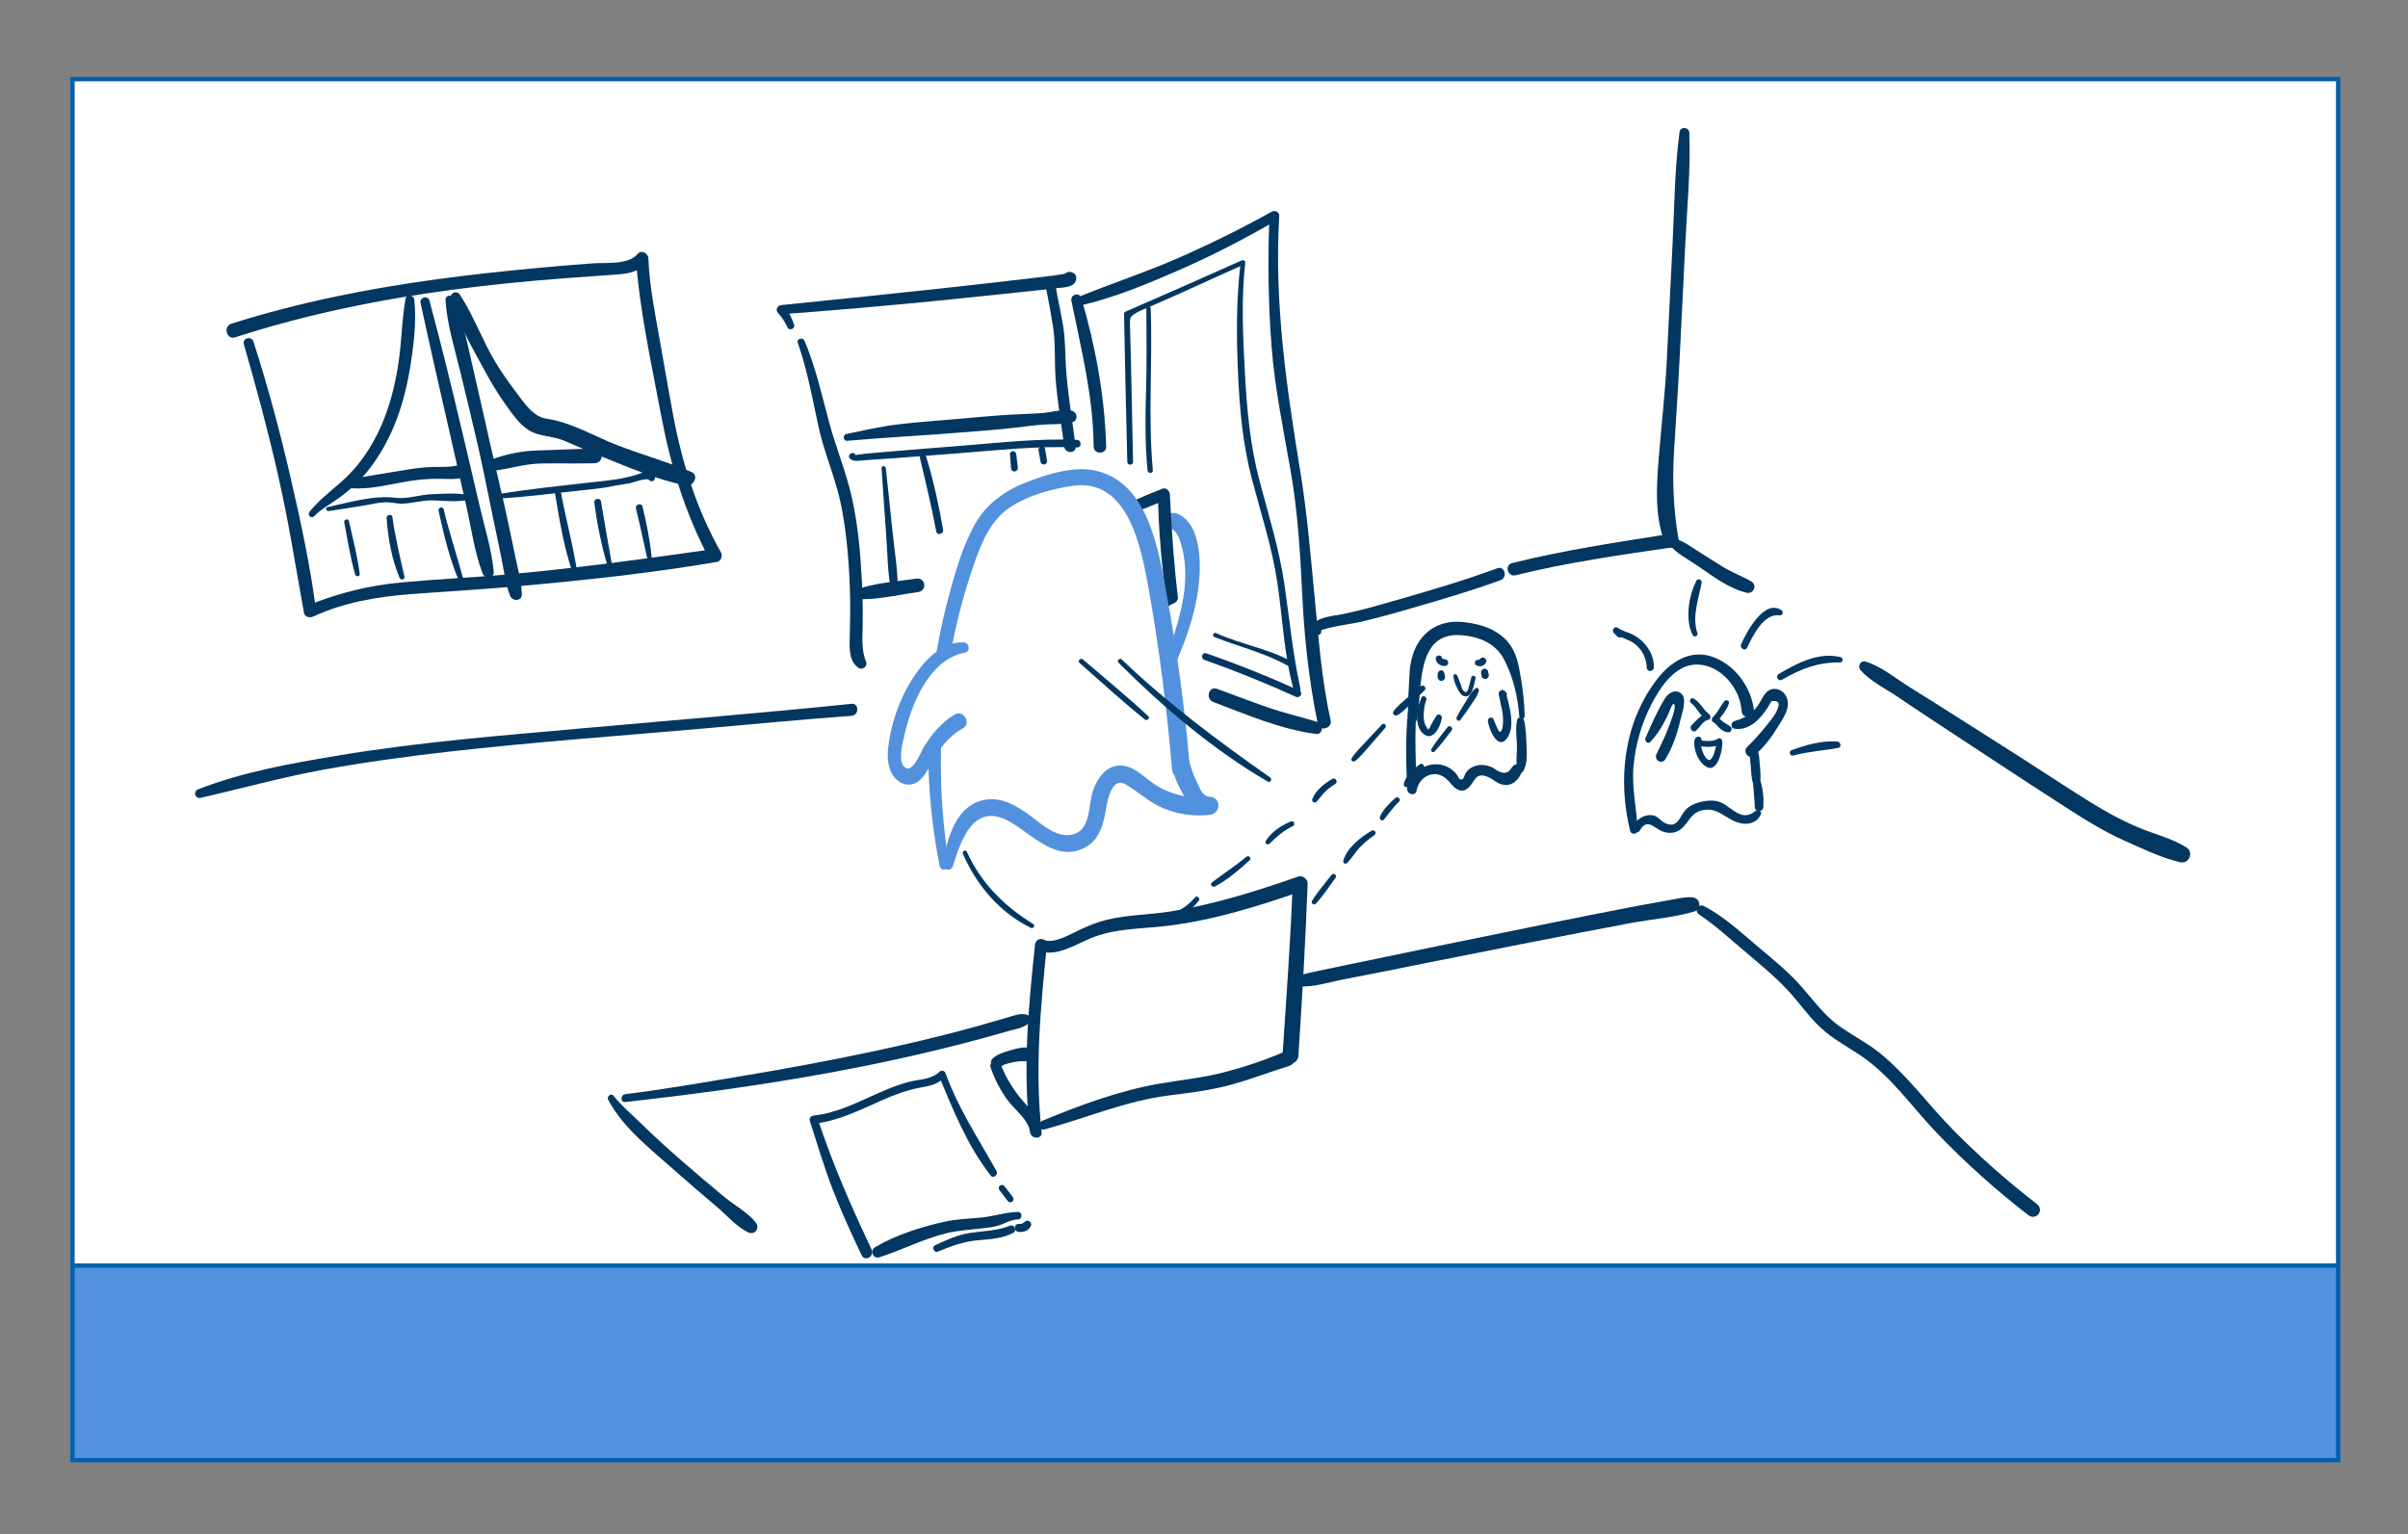<?xml version="1.0" encoding="utf-8"?>
<!-- Generator: Adobe Illustrator 25.2.3, SVG Export Plug-In . SVG Version: 6.00 Build 0)  -->
<svg version="1.1" id="Layer_1" xmlns="http://www.w3.org/2000/svg" xmlns:xlink="http://www.w3.org/1999/xlink" x="0px" y="0px"
	 viewBox="0 0 1115.9 711.11" style="enable-background:new 0 0 1115.9 711.11;" xml:space="preserve">
<rect x="0" y="0" width="1115.9" height="711.11" fill="#808080" stroke="none"/>
<style type="text/css">
	.st0{fill:#FFFFFF;}
	.st1{fill:#5291DD;}
	.st2{fill:#023761;}
	.st3{fill:none;stroke:#0060AD;stroke-width:2;stroke-miterlimit:10;}
</style>
<rect x="33.6" y="36.69" class="st0" width="1049.93" height="640.13"/>
<rect x="33.6" y="585.93" class="st1" width="1049.48" height="90.89"/>
<g>
	<g>
		<path class="st2" d="M162.96,226.31c8.91,0.66,17.81-1.89,26.54-3.29c4.78-0.76,9.5-1.15,14.33-1.07
			c4.05,0.06,8.31,0.43,12.18-0.97c3.72-1.35,2.09-7.35-1.64-5.97c-4.76,1.76-9.02,1.33-13.99,1.46c-3.83,0.1-7.65,0.58-11.43,1.17
			c-8.88,1.39-17.68,3.05-26.58,4.29C159.74,222.3,160.62,226.13,162.96,226.31L162.96,226.31z"/>
	</g>
</g>
<g>
	<g>
		<path class="st2" d="M228.34,218.24c7.58-0.81,14.61-3.26,22.32-3.4c8.3-0.15,16.61,0.09,24.9-0.11c4.36-0.11,4.39-6.85,0-6.8
			c-8.62,0.11-17.27,0.64-25.89,0.85c-7.44,0.18-15.07,1.6-22.02,4.3C225.14,214.06,225.15,218.58,228.34,218.24L228.34,218.24z"/>
	</g>
</g>
<g>
	<g>
		<path class="st2" d="M392.56,204.33c17.21-1.56,34.59-2.36,51.84-3.79c8.62-0.71,17.26-1.28,25.85-2.28
			c4.61-0.54,9.29-1.19,13.92-1.49c4.25-0.27,8.53,0.09,12.68-1.02c3.23-0.86,2.28-5.24-0.75-5.52c-4.68-0.44-9.27,0.97-13.92,1.3
			c-4.62,0.33-9.29,0.41-13.92,0.68c-8.63,0.5-17.24,1.38-25.85,2.1c-8.61,0.72-17.24,1.37-25.83,2.35
			c-8.33,0.95-16.28,2.86-24.45,4.53C390.4,201.56,390.75,204.49,392.56,204.33L392.56,204.33z"/>
	</g>
</g>
<g>
	<g>
		<path class="st2" d="M152.32,236.89c5.59-0.82,11.15-1.69,16.72-2.63c3.21-0.54,6.6-1.41,9.84-1.46c2.38-0.04,4.68,0.65,7.04,0.66
			c4.76,0.02,9.41-1.59,14.26-1.53c5.02,0.06,10.19,0.8,15.16,0.05c1.38-0.21,1.37-2.56,0-2.78c-4.93-0.8-10.18-0.26-15.16-0.12
			c-5.54,0.16-11.41,2.34-16.8,1.66c-10.23-1.29-21.6,2.16-31.57,4.31C150.59,235.32,151.14,237.06,152.32,236.89L152.32,236.89z"/>
	</g>
</g>
<g>
	<g>
		<path class="st2" d="M231.92,231.06c12.09-0.78,24.12-2.26,36.16-3.62c5.14-0.58,10.39-0.95,15.44-2.03
			c2.69-0.58,5.44-0.86,8.16-1.36c1.69-0.31,8.04-2.9,9.25-1.47c1.21,1.44,3.27-0.39,2.48-1.92c-1.83-3.57-6.11-1.31-8.98-0.44
			c-7.06,2.12-14.17,2.64-21.46,3.46c-13.8,1.57-27.63,2.99-41.34,5.24C230.42,229.12,230.69,231.14,231.92,231.06L231.92,231.06z"
			/>
	</g>
</g>
<g>
	<g>
		<path class="st2" d="M396.53,211.11c-0.04-0.1-0.08-0.2-0.13-0.3c-0.27-0.64-0.74-0.91-1.43-0.81c-0.77,0.11-1.06,0.34-1.4,1.02
			c-0.23,0.48-0.23,1.11,0.19,1.49c1.94,1.78,4.85,0.94,7.29,0.78c4.92-0.33,9.84-0.62,14.75-1c9.18-0.7,18.35-1.41,27.53-2.12
			c18.52-1.42,37.16-3.55,55.75-2.76c2.26,0.1,2.26-3.42,0-3.52c-17.29-0.74-34.6,1.21-51.82,2.59c-8.52,0.68-17.04,1.36-25.57,2.04
			c-4.59,0.37-9.18,0.73-13.77,1.16c-1.97,0.18-3.93,0.36-5.9,0.54c-0.48,0.04-8.24,0.7-7.59,1.76
			C395.09,213.03,397.04,212.34,396.53,211.11L396.53,211.11z"/>
	</g>
</g>
<g>
	<g>
		<path class="st2" d="M159.52,242.15c1.56,8.03,2.8,16.33,5.1,24.19c0.32,1.1,2.25,0.95,2.09-0.28c-1.04-8.22-3.21-16.42-5-24.51
			C161.39,240.11,159.24,240.72,159.52,242.15L159.52,242.15z"/>
	</g>
</g>
<g>
	<g>
		<path class="st2" d="M179.16,240.01c0.62,9.4,2.33,19.09,6,27.8c0.57,1.35,2.61,0.89,2.26-0.62c-2.1-9.2-4.28-18.17-5.57-27.54
			C181.64,238.12,179.06,238.48,179.16,240.01L179.16,240.01z"/>
	</g>
</g>
<g>
	<g>
		<path class="st2" d="M203.25,236.73c2.38,11.04,5.07,22.25,9.47,32.67c0.49,1.17,2.33,0.32,2.01-0.85
			c-2.93-10.87-6.51-21.51-9.13-32.47C205.23,234.55,202.92,235.2,203.25,236.73L203.25,236.73z"/>
	</g>
</g>
<g>
	<g>
		<path class="st2" d="M257.04,227.78c2.23,12.93,4.23,26.55,8.78,38.9c0.42,1.15,1.98,0.68,1.81-0.5
			c-1.9-13.13-5.59-26.06-7.9-39.15C259.41,225.27,256.73,226.02,257.04,227.78L257.04,227.78z"/>
	</g>
</g>
<g>
	<g>
		<path class="st2" d="M275.41,232.79c1.26,9.98,3.26,19.87,6.11,29.52c0.4,1.35,2.32,0.78,2.08-0.57
			c-1.76-9.78-3.48-19.56-5.09-29.36C278.23,230.63,275.19,231.02,275.41,232.79L275.41,232.79z"/>
	</g>
</g>
<g>
	<g>
		<path class="st2" d="M294.72,235.72c1.87,7.5,3.41,15.09,5.11,22.63c0.26,1.18,2.27,0.95,2.14-0.29
			c-0.79-7.85-2.35-15.52-4.2-23.19C297.29,232.91,294.23,233.74,294.72,235.72L294.72,235.72z"/>
	</g>
</g>
<g>
	<g>
		<path class="st2" d="M408.52,217.02c0.72,9.96,1.29,19.93,2.08,29.89c0.73,9.26,0.58,19.26,2.67,28.32
			c0.35,1.54,2.57,1.11,2.65-0.36c0.49-9.44-1.46-19.51-2.36-28.93c-0.93-9.65-2.07-19.28-3.07-28.93
			C410.36,215.78,408.43,215.74,408.52,217.02L408.52,217.02z"/>
	</g>
</g>
<g>
	<g>
		<path class="st2" d="M426.33,212.42c2.73,11.28,5.38,22.55,7.54,33.95c0.39,2.08,3.52,1.19,3.16-0.87
			c-1.97-11.43-4.45-22.77-7.83-33.87C428.65,209.8,425.88,210.56,426.33,212.42L426.33,212.42z"/>
	</g>
</g>
<g>
	<g>
		<path class="st2" d="M468.04,210.54c0.13,2.16,0.31,4.32,0.49,6.47c0.18,2.28,3.45,1.89,3.13-0.42c-0.28-2.01-0.5-4.03-0.71-6.05
			C470.76,208.72,467.93,208.65,468.04,210.54L468.04,210.54z"/>
	</g>
</g>
<g>
	<g>
		<path class="st2" d="M481.28,208.73c0.34,1.82,0.65,3.64,0.95,5.46c0.13,0.82,1.15,1.27,1.89,1.07c0.87-0.23,1.2-1.07,1.07-1.89
			c-0.3-1.82-0.61-3.64-0.95-5.46C483.88,205.97,480.92,206.79,481.28,208.73L481.28,208.73z"/>
	</g>
</g>
<g>
	<g>
		<path class="st2" d="M397.08,277.62c9.08,0.66,19.2-1.99,28.21-3.14c4.55-0.59,3.76-6.99-0.85-6.26
			c-8.96,1.42-19.47,1.88-27.92,5.26C394.34,274.35,394.61,277.44,397.08,277.62L397.08,277.62z"/>
	</g>
</g>
<g>
	<g>
		<path class="st2" d="M451.58,270.54c3.33,4.79,6.93,9.86,11.25,13.8c0.99,0.91,2.84-0.31,1.97-1.52
			c-3.44-4.79-7.58-9.18-11.3-13.76C452.63,268,450.79,269.4,451.58,270.54L451.58,270.54z"/>
	</g>
</g>
<g>
	<g>
		<path class="st2" d="M475.48,278.88c3.59,4.15,7.02,8.44,10.16,12.93c2.58,3.7,4.72,7.74,7.54,11.26
			c0.66,0.82,2.15-0.07,1.78-1.04c-3.52-9.24-11-17.8-17.61-25.03C476.19,275.74,474.37,277.61,475.48,278.88L475.48,278.88z"/>
	</g>
</g>
<g>
	<g>
		<path class="st2" d="M92.91,369.82c18.82-4.24,37.33-9.46,56.33-12.93c19.39-3.54,38.95-6.21,58.53-8.45
			c39.22-4.48,78.67-7.28,117.99-10.73c22.94-2.01,45.88-4.22,68.85-5.91c3.59-0.26,3.54-5.95,0-5.58
			c-40.59,4.24-81.31,7.46-121.96,11.13c-38.86,3.5-77.91,6.47-116.42,12.94c-21.57,3.62-43.98,7.56-64.41,15.6
			C89.43,366.83,90.3,370.41,92.91,369.82L92.91,369.82z"/>
	</g>
</g>
<g>
	<g>
		<path class="st2" d="M702.31,266.65c24.12-5.96,48.64-9.44,73.19-13.01c4.02-0.58,2.34-6.79-1.69-6.15
			c-24.47,3.88-48.99,7.5-73.06,13.51C697.1,261.91,698.65,267.56,702.31,266.65L702.31,266.65z"/>
	</g>
</g>
<g>
	<g>
		<path class="st2" d="M612.29,292.37c-0.18-1.1,16.2-3.63,17.69-3.98c8.16-1.9,16.25-4.16,24.3-6.5c13.77-4,27.63-8.04,41.1-12.97
			c3.43-1.26,1.94-6.79-1.52-5.51c-15.47,5.73-31.44,10.38-47.28,14.93c-8.11,2.33-16.25,4.71-24.54,6.35
			c-3.99,0.79-17.73,1.86-12.67,8.9C610.45,295.09,612.59,294.18,612.29,292.37L612.29,292.37z"/>
	</g>
</g>
<g>
	<g>
		<path class="st2" d="M781.82,66.11c0.32-1.31,0.64-2.62,0.96-3.93c-1.47-0.41-2.95-0.81-4.42-1.22
			c-2.33,17.06-2.39,34.73-3.27,51.92c-0.93,18.09-1.73,36.18-2.68,54.27c-0.78,14.86-2.44,29.58-3.66,44.4
			c-1.07,12.99-2.23,28.41,3.11,40.66c1.58,3.62,6.53,0.84,5.95-2.51c-2.35-13.7-2.87-26.7-2.04-40.6
			c0.88-14.65,1.92-29.26,2.64-43.92c0.83-17.1,1.7-34.21,2.53-51.31c0.84-17.28,2.58-35.01,1.92-52.3c-0.11-2.95-4.49-2.96-4.59,0
			c-0.05,1.35-0.09,2.69-0.13,4.04C778.06,67.71,781.31,68.17,781.82,66.11L781.82,66.11z"/>
	</g>
</g>
<g>
	<g>
		<path class="st2" d="M862.19,310.62c4.45,5.13,11.44,8.49,17.05,12.28c4.44,3,8.87,6,13.34,8.94c5.5,3.62,11,7.24,16.5,10.86
			c16.84,11.09,33.69,22.18,50.66,33.08c7.95,5.11,16.05,10,24.69,13.86c8.2,3.65,17.09,7.97,25.82,10.02
			c4.16,0.98,6.58-4.59,2.91-6.9c-6.64-4.16-14.84-6.12-22.06-9.14c-7.84-3.27-15.25-7.37-22.46-11.84
			c-11.88-7.35-23.48-15.14-35.27-22.63c-11.58-7.36-23.16-14.71-34.74-22.07c-4.53-2.88-9.07-5.73-13.63-8.55
			c-6.48-4.01-13.21-9.68-20.51-11.88C862.1,305.95,860.72,308.93,862.19,310.62L862.19,310.62z"/>
	</g>
</g>
<g>
	<g>
		<path class="st2" d="M773.41,252.27c3.3,4.16,8.93,7.01,13.33,10.02c7.04,4.81,14.32,10.47,22.75,12.47c3.08,0.73,5-3.5,2.18-5.17
			c-4.46-2.64-9.33-4.32-13.76-7.15c-2.84-1.82-5.69-3.62-8.57-5.38c-4.46-2.73-9.15-6.49-14.21-7.76
			C773.29,248.84,772.35,250.94,773.41,252.27L773.41,252.27z"/>
	</g>
</g>
<g>
	<g>
		<path class="st2" d="M401.41,306.99c-2.28-5.78-1.74-10.93-1.64-17.07c0.11-6.91-0.01-13.83-0.37-20.73
			c-0.66-12.82-1.8-25.9-4.6-38.45c-2.66-11.93-7.47-23.4-10.63-35.23c-3.4-12.68-6.19-25.29-11.29-37.44
			c-0.79-1.89-3.88-1.17-3.16,0.87c4.4,12.58,6.77,25.86,9.59,38.86c2.74,12.59,8.16,24.39,10.61,37.02
			c2.69,13.86,3.71,28.17,4.04,42.27c0.17,7.08-0.17,14.12-0.23,21.19c-0.04,4.26,0.44,8.86,4.24,11.37
			C399.57,310.7,402.16,308.91,401.41,306.99L401.41,306.99z"/>
	</g>
</g>
<g>
	<g>
		<path class="st2" d="M368.02,150.54c-1.01-2.94-2.31-5.54-4.14-8.08c-0.61,1.07-1.23,2.14-1.84,3.21
			c24.47-1.82,48.89-3.92,73.3-6.36c11.88-1.19,23.75-2.42,35.62-3.69c6.12-0.66,12.25-1.27,18.35-2.03
			c2.79-0.35,7.77-0.13,9.13-3.19c0.58-1.32,0.47-3.1-1.01-3.84c-0.13-0.07-0.26-0.13-0.39-0.2c-1.31-0.66-2.97-0.37-3.74,0.98
			c-0.05,0.09-0.11,0.19-0.16,0.28c-1.58,2.76,1.94,5.12,4.2,3.24c0.08-0.07,0.17-0.14,0.25-0.21c-1.29,0-2.57,0-3.86,0
			c0.1,0.11,0.2,0.21,0.3,0.32c0-1.32,0-2.65,0-3.97c0.72-0.73-0.85,0-1.32,0.05c-1.41,0.14-2.83,0.47-4.24,0.65
			c-2.87,0.38-5.74,0.69-8.61,1.03c-5.6,0.66-11.21,1.32-16.81,1.96c-11.21,1.29-22.42,2.53-33.64,3.72
			c-22.45,2.38-44.91,4.75-67.37,7c-1.84,0.18-2.81,2.19-1.51,3.64c1.9,2.12,3.25,4.22,4.44,6.78
			C365.78,153.52,368.64,152.32,368.02,150.54L368.02,150.54z"/>
	</g>
</g>
<g>
	<g>
		<path class="st2" d="M496.5,139.46c4.56,22.47,10.15,44.46,10.31,67.54c0.03,3.74,5.92,3.74,5.81,0
			c-0.66-23.2-4.94-46.58-11.51-68.81C500.23,135.22,495.89,136.47,496.5,139.46L496.5,139.46z"/>
	</g>
</g>
<g>
	<g>
		<path class="st2" d="M514.58,303.45c1.96,0,1.96-3.05,0-3.05C512.62,300.41,512.61,303.45,514.58,303.45L514.58,303.45z"/>
	</g>
</g>
<g>
	<g>
		<path class="st2" d="M500.07,302.17c0.97,2.04,3.3,3.35,5.1,4.59c2.12,1.47,4.31,2.67,6.66,3.73c3.48,1.57,6.53-3.27,3.06-5.24
			c-3.29-1.87-7.58-3.84-10.12-6.71C502.39,295.84,498.7,299.27,500.07,302.17L500.07,302.17z"/>
	</g>
</g>
<g>
	<g>
		<path class="st2" d="M500.37,141.68c15.86-3.59,31.54-10.15,46.4-16.66c15.48-6.78,30.37-14.48,44.93-23
			c-1.14-0.66-2.28-1.31-3.43-1.97c-0.77,20.06-0.58,40.19,0.96,60.21c1.5,19.5,5.41,38.46,8.81,57.67
			c3.49,19.74,4.56,39.73,5.55,59.72c0.97,19.45,3.17,38.72,7.08,57.8c0.8,3.88,6.85,2.25,5.97-1.64
			c-4.32-19.06-5.61-38.66-7.52-58.07c-1.87-19.05-3.41-38.12-6.51-57.02c-6.48-39.5-12.16-78.5-9.79-118.66
			c0.11-1.78-2-2.76-3.43-1.97c-14.14,7.88-28.79,15.13-43.63,21.62c-15.27,6.68-31.07,11.81-46.46,18.13
			C496.99,138.79,497.8,142.26,500.37,141.68L500.37,141.68z"/>
	</g>
</g>
<g>
	<g>
		<path class="st2" d="M562.26,325.39c15.28,5.81,31.28,12.7,47.61,14.82c3.25,0.42,3.71-4.7,0.75-5.57
			c-7.86-2.32-15.78-4.2-23.55-6.9c-7.75-2.69-15.41-5.65-23.13-8.46C560.09,317.89,558.5,323.96,562.26,325.39L562.26,325.39z"/>
	</g>
</g>
<g>
	<g>
		<path class="st2" d="M525.08,214.1c-0.47-21.08-0.82-42.18-1.42-63.25c-0.1-3.42-0.17-3.97,2.78-5.76
			c2.18-1.32,4.83-2.18,7.16-3.22c4.78-2.13,9.57-4.26,14.35-6.38c9.56-4.25,19.04-8.71,28.61-12.93c-0.54-0.31-1.08-0.62-1.62-0.93
			c-2.11,17.43-1.99,34.88-1.18,52.39c0.76,16.38,2.22,32.13,6.39,48.04c4.19,15.97,9.34,31.61,11.79,47.99
			c2.48,16.63,3.06,33.79,7.68,50.03c0.55,1.95,3.47,1.13,3.03-0.83c-3.56-15.93-5.04-32.05-7.4-48.18
			c-2.4-16.4-7.29-32.08-11.53-48.06c-4.39-16.53-5.88-32.94-6.8-49.96c-0.92-17.12-1.78-34.35,0.16-51.42
			c0.1-0.9-0.97-1.22-1.62-0.93c-17.91,8.05-35.92,15.93-53.92,23.77c-0.4,0.17-0.65,0.71-0.65,1.13
			c0.38,22.84,0.99,45.68,1.51,68.52C522.44,215.81,525.11,215.82,525.08,214.1L525.08,214.1z"/>
	</g>
</g>
<g>
	<g>
		<path class="st2" d="M558.14,305.88c14.37,5.09,28.52,10.78,42.39,17.11c1.91,0.87,3.58-1.96,1.66-2.83
			c-14.13-6.46-28.52-12.25-43.21-17.33C557.05,302.16,556.24,305.2,558.14,305.88L558.14,305.88z"/>
	</g>
</g>
<g>
	<g>
		<path class="st2" d="M562.83,295.32c11.3,4.45,23.8,7.43,34.37,13.5c1.46,0.84,2.78-1.44,1.31-2.25
			c-10.92-5.97-23.64-7.94-34.9-13.1C562.29,292.88,561.47,294.78,562.83,295.32L562.83,295.32z"/>
	</g>
</g>
<g>
	<g>
		<path class="st2" d="M531.23,143.02c0.02,12.68,0.29,25.37-0.13,38.05c-0.42,12.51-0.47,24.49,0.67,36.97
			c0.14,1.58,2.63,1.59,2.48,0c-2.31-24.95-0.07-49.98-1.01-75.03C533.2,141.73,531.23,141.71,531.23,143.02L531.23,143.02z"/>
	</g>
</g>
<g>
	<g>
		<path class="st2" d="M529.72,294.68c1.65-1.78,3.32-3.54,5-5.29c1.51-1.58,3.56-3.1,4.61-5.03c0.57-1.04-0.57-2.16-1.6-1.6
			c-2.03,1.09-3.62,3.34-5.14,5.04c-1.6,1.79-3.09,3.66-4.56,5.57C527.28,294.34,528.9,295.57,529.72,294.68L529.72,294.68z"/>
	</g>
</g>
<g>
	<g>
		<path class="st2" d="M484.67,133.25c1.23,5.83,2.25,11.72,3.22,17.6c1.08,6.54,0.88,12.91,1.04,19.5
			c0.31,12.2,2.81,24.53,4.22,36.65c0.39,3.35,5.7,3.38,5.3,0c-1.52-12.76-3.9-25.59-4.56-38.43c-0.29-5.74-0.27-11.36-1.16-17.06
			c-1.02-6.53-2.57-12.96-3.63-19.48C488.63,129.16,484.05,130.33,484.67,133.25L484.67,133.25z"/>
	</g>
</g>
<g>
	<g>
		<path class="st2" d="M113,159.59c5.93,20.43,11.42,41,16.1,61.75c4.69,20.79,8,41.77,11.76,62.74c0.36,2,2.72,2.44,4.25,1.73
			c14.23-6.6,29.86-9.24,45.38-10.42c15.79-1.2,31.59-2.08,47.37-3.47c31.5-2.78,63.17-6.14,94.36-11.44
			c2.02-0.34,2.74-2.95,1.84-4.53c-11.41-20.12-18.12-41.87-22.31-64.52c-2.1-11.36-4.05-22.76-6.07-34.14
			c-2.2-12.43-4.73-24.91-5.21-37.56c-0.09-2.29-3.27-4.13-4.96-2.06c-4.3,5.27-14.81,3.96-20.92,4.41
			c-8.23,0.6-16.46,1.29-24.68,2.05c-15.74,1.46-31.47,3.15-47.14,5.27c-32.31,4.38-64.4,10.78-95.5,20.63
			c-4.02,1.27-2.28,7.64,1.74,6.33c32.92-10.68,66.86-17.57,101.14-22.13c17-2.26,34.06-3.9,51.15-5.23
			c8.22-0.64,16.45-1.13,24.68-1.77c5.59-0.44,10.55-1.34,14.09-6.02c-1.81-0.49-3.61-0.98-5.42-1.47
			c1.82,24.55,7.25,48.99,11.8,73.15c4.38,23.26,11.16,45.22,22.27,66.18c0.61-1.51,1.23-3.02,1.84-4.53
			c-32.5,4.58-64.9,9.08-97.61,11.92c-15.7,1.36-31.45,2.06-47.13,3.54c-15.01,1.41-28.99,4.89-42.96,10.54
			c1.22,0.93,2.44,1.86,3.66,2.79c-2.69-21.01-7.23-41.84-11.98-62.47c-4.85-21.06-10.47-41.91-17.08-62.48
			C116.56,155.53,112.16,156.7,113,159.59L113,159.59z"/>
	</g>
</g>
<g>
	<g>
		<path class="st2" d="M145.56,239.29c3.57-3.63,8.32-6.05,12.39-9.1c3.62-2.72,7.02-5.66,10.05-9.04
			c6.03-6.74,10.71-14.57,14.25-22.87c3.74-8.76,6.16-18,7.71-27.39c1.73-10.45,3.12-21.42,2.03-32.01
			c-0.21-2.09-3.55-2.99-4.01-0.54c-1.78,9.63-1.79,19.54-3.22,29.22c-1.42,9.64-3.69,19.23-7.44,28.25
			c-3.45,8.28-8.13,16.08-14.2,22.7c-6.19,6.74-13.88,11.5-19.67,18.65C142.25,238.63,144.17,240.69,145.56,239.29L145.56,239.29z"
			/>
	</g>
</g>
<g>
	<g>
		<path class="st2" d="M212.59,140.41c0.18-0.73,0.43-1.43,0.74-2.11c-1.46,0-2.93,0-4.39,0c3.3,11.41,9.66,22.47,15.32,32.86
			c2.89,5.31,5.88,10.55,9.41,15.47c3.21,4.47,6.73,9.88,11.47,12.86c4.64,2.91,10.93,2.52,16.01,4.68
			c5.76,2.46,11.5,4.97,17.31,7.3c12.64,5.07,25.89,10.83,39.27,13.59c3.56,0.74,6.46-4.68,2.65-6.3
			c-11.27-4.78-23.21-8.07-34.63-12.52c-10.53-4.11-21.23-10.59-32.49-12.16c-6.35-0.88-10.62-7.69-14.28-12.54
			c-3.31-4.37-6.46-8.85-9.31-13.54c-6.13-10.12-10.11-21.58-16.55-31.45c-1.23-1.89-4.17-1.15-4.25,1.15
			c0.01,0.73-0.05,1.46-0.18,2.19C208.38,142.16,211.97,142.48,212.59,140.41L212.59,140.41z"/>
	</g>
</g>
<g>
	<g>
		<path class="st2" d="M194.9,140.48c4.53,20.96,9.33,41.84,14.09,62.75c2.34,10.29,4.66,20.58,7,30.87
			c2.37,10.42,3.85,21.72,7.65,31.71c0.97,2.54,5.43,2.49,5.16-0.7c-0.88-10.29-4.24-20.64-6.56-30.69
			c-2.45-10.6-4.94-21.19-7.44-31.77c-5.01-21.17-10.12-42.3-15.79-63.31C198.29,136.69,194.32,137.81,194.9,140.48L194.9,140.48z"
			/>
	</g>
</g>
<g>
	<g>
		<path class="st2" d="M206.45,138.84c0.61,11.22,4.21,22.49,6.83,33.37c2.77,11.5,5.59,22.99,8.23,34.53
			c2.57,11.22,4.72,22.54,7.08,33.8c1.21,5.79,2.44,11.58,3.63,17.38c1.24,6.01,1.94,12.52,4.17,18.24
			c1.06,2.73,5.51,2.61,5.43-0.74c-0.12-5.5-1.68-10.96-2.79-16.32c-1.19-5.79-2.41-11.59-3.64-17.37
			c-2.53-11.89-5.47-23.69-8.14-35.55c-2.6-11.55-5.14-23.11-7.85-34.63c-2.62-11.16-4.75-23.18-9.64-33.61
			C209.02,136.34,206.36,137.13,206.45,138.84L206.45,138.84z"/>
	</g>
</g>
<g>
	<g>
		<path class="st2" d="M787.32,423.83c7.5,5.06,14.39,11.34,21.28,17.19c6.71,5.7,13.68,11.38,19.71,17.81
			c5.36,5.72,9.76,12.29,15.52,17.64c5.57,5.17,12.27,8.67,18.53,12.88c13.83,9.32,23.7,23.79,35.12,35.74
			c13.15,13.75,27.34,26.45,42.39,38.09c3.72,2.88,7.75-2.24,3.98-5.15c-13.65-10.51-26.58-21.95-38.68-34.22
			c-11.52-11.68-21.38-25.5-34.19-35.81c-5.92-4.76-12.74-8.12-18.87-12.56c-6.79-4.91-11.73-11.74-17.19-17.99
			c-6.09-6.97-13.42-12.88-20.49-18.82c-7.74-6.5-15.76-14.03-24.85-18.64C787,418.68,784.94,422.22,787.32,423.83L787.32,423.83z"
			/>
	</g>
</g>
<g>
	<g>
		<path class="st2" d="M281.84,509.79c6.89,13,19.53,22.72,30.39,32.38c6.6,5.87,13.31,11.63,20.07,17.31
			c4.38,3.68,9.19,9.34,14.42,11.75c3.1,1.43,5.56-1.95,3.52-4.56c-3.52-4.53-9.86-7.98-14.28-11.62
			c-6.68-5.51-13.3-11.1-19.82-16.79c-6.36-5.55-12.63-11.21-18.65-17.12c-4.31-4.23-9.49-8.52-13.19-13.25
			C283.17,506.44,281.05,508.29,281.84,509.79L281.84,509.79z"/>
	</g>
</g>
<g>
	<g>
		<path class="st2" d="M652.41,330.4c-1.16,11.81-0.82,23.74-0.28,35.58c0.11,2.34,3.88,3.15,4.31,0.58
			c0.6-3.57,3.04-6.75,6.75-7.54c4.21-0.89,7,1.53,9.43,4.51c2.3,2.83,5.34,4.33,8.3,1.17c2.64-2.83,2.92-6.52,7.95-4.84
			c2.63,0.87,4.54,3.17,7.3,3.8c4.62,1.05,7.75-2.23,9.24-6.25c1.03-2.76-3.13-4.26-4.59-1.94c-1.64,2.6-2.98,3.41-6.08,2.18
			c-1.3-0.51-2.36-1.63-3.69-2.17c-2.1-0.85-4.48-1.17-6.72-0.64c-1.99,0.47-3.68,1.53-4.89,3.18c-0.94,1.27-0.97,3.89-2.84,3.18
			c-0.58-0.22-1.29-2-1.71-2.48c-7.52-8.63-20.52-3.88-22.69,6.67c1.44,0.19,2.88,0.39,4.31,0.58c-0.42-11.88-0.9-23.7-0.24-35.58
			C656.42,327.89,652.65,327.97,652.41,330.4L652.41,330.4z"/>
	</g>
</g>
<g>
	<g>
		<path class="st2" d="M703.07,333.69c-0.84,3.64-0.29,7.48-0.11,11.17c0.19,3.99-0.65,8.21,0.17,12.1
			c0.28,1.31,2.24,1.53,2.86,0.37c1.88-3.53,1.59-7.9,1.42-11.81c-0.16-3.88-0.25-8.06-1.2-11.83
			C705.83,332.16,703.43,332.11,703.07,333.69L703.07,333.69z"/>
	</g>
</g>
<g>
	<g>
		<path class="st2" d="M803.7,337.77c6.93,1.08,12.08-4.52,15.51-9.87c0.59-0.95,1.17-1.92,1.72-2.89c3.07-0.44,4.01,0.72,2.83,3.47
			c-0.78,2.73-3.35,5.52-5.06,7.71c-2.85,3.65-5.88,6.92-9.16,10.18c-1.97,1.96,0.72,5.76,3.07,3.98
			c5.21-3.95,8.76-9.38,12.18-14.86c2.5-4.01,5.61-9.12,2.33-13.67c-1.92-2.66-5.7-3.47-8.24-1.18c-1.9,1.7-2.84,4.46-4.33,6.49
			c-3,4.09-6.12,5.76-10.85,7.13C802.1,334.7,801.83,337.48,803.7,337.77L803.7,337.77z"/>
	</g>
</g>
<g>
	<g>
		<path class="st2" d="M764.87,343.85c2.46-2.71,4.44-5.54,6.18-8.77c0.81-1.51,1.56-3.07,2.29-4.62c0.3-0.63,1.7-4.82,2.41-4.16
			c1.38,1.28-1.75,8.69-2.45,10.65c-1.56,4.4-3.72,8.43-5.67,12.65c-1.25,2.72,2.43,4.99,4.07,2.38c3.41-5.44,5.61-11.99,7.02-18.23
			c0.68-2.99,3.47-10.13,0.09-12.5c-2.81-1.97-5.85,0.18-7.34,2.62c-3.41,5.59-6.3,12.18-8.91,18.19
			C761.94,343.47,763.65,345.2,764.87,343.85L764.87,343.85z"/>
	</g>
</g>
<g>
	<g>
		<path class="st2" d="M783.67,325.87c2.77,2.12,3.91,5.61,6.87,7.63c0.12-0.88,0.23-1.77,0.35-2.65c-2.88,0.55-5.08,3.38-7.01,5.4
			c0.9,0.53,1.81,1.05,2.71,1.58c0.09-0.3,0.16-0.61,0.22-0.92c0.17-0.79-0.51-1.64-1.37-1.37c-0.29,0.08-0.57,0.18-0.85,0.29
			c-2.6,0.98-0.21,4.52,1.58,2.71c1.5-1.52,3.26-4.53,5.48-4.9c1.38-0.23,1.23-2,0.35-2.65c-2.79-2.06-4.01-5.43-7.13-7.19
			C783.5,323.03,782.49,324.97,783.67,325.87L783.67,325.87z"/>
	</g>
</g>
<g>
	<g>
		<path class="st2" d="M799.01,325.11c-1.85,2.43-3.06,5.21-5.3,7.38c-0.63,0.61-0.56,1.9,0.3,2.3c1.24,0.59,2.1,2.2,3.2,3.04
			c1.2,0.92,2.23,1.56,3.74,1.62c1.24,0.05,2.09-1.75,1.07-2.58c-1.31-1.07-2.84-1.6-4.11-2.77c-0.93-0.86-1.55-1.56-2.77-1.99
			c0.29,0.72,0.58,1.44,0.88,2.15c1.9-2.59,4.23-5.09,5.18-8.23C801.62,324.63,799.78,324.11,799.01,325.11L799.01,325.11z"/>
	</g>
</g>
<g>
	<g>
		<path class="st2" d="M788.48,342.53c-0.01-0.04-0.03-0.08-0.04-0.12c-0.25-0.73-0.88-1.04-1.63-0.92
			c-2.44,0.39-1.62,4.45-1.26,6.09c0.62,2.8,2.24,5.71,4.56,7.45c5.81,4.36,8.38-7.85,8.02-11.49c-0.09-0.9-1.11-1.81-2.01-1.15
			c-2.57,1.85-6.7,0.75-9.66,0.82c-1.28,0.03-1.64,2-0.31,2.3c3.34,0.77,8.36,1.32,11.32-0.82c-0.67-0.38-1.34-0.77-2.01-1.15
			c-0.11,1.72-0.41,3.47-0.95,5.11c-0.28,0.87-0.63,1.96-1.2,2.7c-0.64,0.83-0.98,1.34-1.99,0.65c-1.16-0.79-2-2.65-2.44-3.92
			c-0.22-0.64-0.4-1.31-0.51-1.98c-0.03-0.16-0.22-2.45-0.28-2.39c-0.53,0.07-1.07,0.14-1.6,0.21c0.04,0.02,0.07,0.05,0.11,0.07
			C787.51,344.55,788.84,343.59,788.48,342.53L788.48,342.53z"/>
	</g>
</g>
<g>
	<g>
		<path class="st2" d="M758.89,384.77c-0.39-9.9-2.77-19.35-1.92-29.36c0.86-10.02,3.71-20.07,8.35-29
			c4.09-7.86,10.8-18.23,20.78-18.37c11.12-0.16,20.38,11.03,21,21.52c0.24,4.13,6.23,3.43,5.66-0.77
			c-1.44-10.68-8.96-20.8-19.3-24.38c-10.23-3.54-19.38,2.45-25.47,10.33c-15.51,20.07-18.44,46.43-12.54,70.49
			C755.94,387.12,758.97,386.75,758.89,384.77L758.89,384.77z"/>
	</g>
</g>
<g>
	<g>
		<path class="st2" d="M815.66,362.64c0.4-2.72,0.12-5.39-0.14-8.12c-0.24-2.49-0.21-5.13-1.32-7.39c-0.64-1.31-2.76-0.96-3.08,0.4
			c-0.59,2.43,0.02,5.05,0.2,7.53c0.19,2.53,0.25,5.11,0.92,7.57C812.67,364.21,815.4,364.45,815.66,362.64L815.66,362.64z"/>
	</g>
</g>
<g>
	<g>
		<path class="st2" d="M759.95,384.93c3-5.38,6-1.89,9.45,0c1.78,0.97,3.98,1.35,5.97,1c6.33-1.11,6.81-8.44,12.66-10.14
			c8.13-2.36,11.49,4.26,18.68,5.82c3.88,0.84,7.82-0.46,9.32-4.24c0.62-1.56-1.5-2.31-2.53-1.47c-7.44,6.11-11.73-3.78-18.53-4.67
			c-4.35-0.57-10.5,0.78-13.67,3.97c-2.86,2.89-3.74,9.34-9.87,6.23c-2.02-1.02-3.06-3.06-5.43-3.49c-3.91-0.7-8.17,1.95-9.38,5.6
			C756,385.49,758.96,386.71,759.95,384.93L759.95,384.93z"/>
	</g>
</g>
<g>
	<g>
		<path class="st2" d="M815.71,361.67c-0.04-0.12-0.09-0.23-0.13-0.35c-0.61-1.65-3.44-1.57-3.29,0.45
			c0.3,4.12,0.78,8.14,0.91,12.27c0.08,2.57,3.83,2.55,3.97,0c0.23-4.06-0.19-8.88-1.58-12.72c-0.69,0.69-1.38,1.38-2.06,2.06
			c0.13,0.03,0.25,0.07,0.38,0.1C814.91,363.76,816.11,362.75,815.71,361.67L815.71,361.67z"/>
	</g>
</g>
<g>
	<g>
		<path class="st2" d="M751.59,293.1c-0.53-0.63-1.07-1.26-1.62-1.88c-0.61,0.79-1.21,1.57-1.82,2.36c3.1,2.26,7.01,2.75,9.97,5.32
			c3.21,2.78,4.82,6.37,5,10.57c0.09,2.1,3.15,2.09,3.26,0c0.22-4.28-1.71-8.4-4.61-11.48c-1.4-1.49-3.11-2.8-4.93-3.75
			c-2.35-1.24-4.99-1.71-7.18-3.26c-1.42-1.01-2.98,1.17-1.82,2.36c0.57,0.59,1.15,1.18,1.73,1.76
			C750.88,296.42,752.76,294.47,751.59,293.1L751.59,293.1z"/>
	</g>
</g>
<g>
	<g>
		<path class="st2" d="M786.62,293.49c-2.67-7.54,0.55-15.85,1.94-23.3c0.26-1.38-1.69-2.44-2.42-1.02
			c-3.58,6.92-5.36,18.06-1.73,25.25C785.02,295.63,787.08,294.79,786.62,293.49L786.62,293.49z"/>
	</g>
</g>
<g>
	<g>
		<path class="st2" d="M809.66,300.22c2.45-5.33,7.8-16.09,14.9-14.99c1.43,0.22,2.25-1.49,0.99-2.36
			c-8.01-5.51-16.26,10.3-18.68,15.72C806.03,300.46,808.79,302.12,809.66,300.22L809.66,300.22z"/>
	</g>
</g>
<g>
	<g>
		<path class="st2" d="M825.8,315.09c8.64-5.04,16.71-8.2,26.86-8.03c1.4,0.02,1.72-2.12,0.33-2.46c-10.21-2.5-20.2,2.75-28.74,7.84
			C822.55,313.45,824.09,316.09,825.8,315.09L825.8,315.09z"/>
	</g>
</g>
<g>
	<g>
		<path class="st2" d="M831.04,350.2c6.91-1.83,13.81-2.29,20.8-3.49c1.79-0.31,1.18-2.84-0.4-2.97
			c-6.95-0.58-14.66,1.54-21.09,3.95C828.81,348.27,829.39,350.64,831.04,350.2L831.04,350.2z"/>
	</g>
</g>
<line class="st3" x1="1084.07" y1="586.63" x2="34.14" y2="586.63"/>
<g>
	<g>
		<path class="st2" d="M459.1,494.87c1.91,5.49,4.48,10.57,7.95,15.25c3.32,4.47,9.59,8.84,10.28,14.65c0.4,3.39,5.77,3.45,5.38,0
			c-3.26-28.87-0.47-57.98,2.43-86.77c-1.39,0.8-2.77,1.59-4.16,2.39c7.62,3.85,17.45-2.6,24.5-5.5
			c11.11-4.58,22.74-4.26,34.47-5.62c21.81-2.52,42.82-9.1,63.49-16.27c-1.46-1.11-2.92-2.22-4.38-3.34
			c-1.04,26.64-2.98,53.22-4.74,79.82c-0.31,4.73,7.05,4.71,7.36,0c1.76-26.58,3.3-53.19,4.3-79.82c0.08-2.14-2.29-4.07-4.38-3.34
			c-19.22,6.7-38.67,12.83-58.79,16.11c-9.9,1.62-20.14,1.53-29.91,3.9c-4.29,1.04-8.32,2.76-12.33,4.56
			c-3.89,1.75-12.38,6.95-16.79,4.71c-1.99-1.02-3.94,0.27-4.16,2.39c-3.03,28.88-5.79,57.8-2.28,86.77c1.79,0,3.59,0,5.38,0
			c-0.68-5.41-3.73-9.02-7.34-12.92c-4.99-5.4-8.85-11.43-11.57-18.27C462.67,490.72,458.05,491.86,459.1,494.87L459.1,494.87z"/>
	</g>
</g>
<g>
	<g>
		<path class="st2" d="M484.14,523.49c19.25-5.24,37.52-13.19,57.45-15.7c9.08-1.14,18.14-2.24,27.03-4.5
			c9.8-2.49,19.18-6.21,28.81-9.22c4.7-1.47,2.03-8.34-2.67-6.34c-8.98,3.82-18.39,6.96-27.84,9.39
			c-9.53,2.45-19.28,3.44-28.96,5.07c-18.8,3.16-37.36,10.03-54.92,17.31C480.67,520.5,481.5,524.21,484.14,523.49L484.14,523.49z"
			/>
	</g>
</g>
<g>
	<g>
		<path class="st2" d="M463.8,494.45c1.6-1.42,5.01-1.9,7.11-2.32c2.46-0.5,5.59,0.32,7.43-1.28c0.7-0.61,1.11-1.95,0.75-2.83
			c-0.02-0.05-0.04-0.09-0.06-0.14c-0.57-1.4-1.51-2.2-3.04-2.32c-2.77-0.21-5.95,0.73-8.57,1.53c-2.52,0.77-5.48,1.68-7.41,3.57
			C457.54,493.1,461.24,496.72,463.8,494.45L463.8,494.45z"/>
	</g>
</g>
<g>
	<g>
		<path class="st2" d="M289.76,510.83c55.83-6.23,111.92-14.89,166.21-29.73c4.04-1.1,8.06-2.26,12.09-3.39
			c1.82-0.51,3.82-0.86,5.58-1.56c0.75-0.3,4.08-1.94,2.07-1.39c2.87-0.79,1.65-5.27-1.23-4.47c1.37-0.38,0.92-0.09-0.03-0.18
			c-1.03-0.1-1.75-0.04-2.76,0.17c-2.24,0.46-4.46,1.27-6.66,1.9c-3.94,1.12-7.87,2.27-11.82,3.38
			c-16.74,4.68-33.71,8.65-50.72,12.23c-18.83,3.97-37.74,7.48-56.72,10.65c-18.6,3.11-37.3,6.42-56.01,8.74
			C287.47,507.46,287.41,511.09,289.76,510.83L289.76,510.83z"/>
	</g>
</g>
<g>
	<g>
		<path class="st2" d="M601.33,457.15c6.82,0.73,14.51-1.88,21.16-3.15c13.38-2.55,26.72-5.28,40.07-7.95
			c30.94-6.18,61.9-12.31,92.91-18.14c9.57-1.8,21.14-2.75,29.66-5.4c3.71-1.16,2.84-6.3-0.89-6.58c-3.38-0.26-6.86,0.63-10.18,1.21
			c-5.21,0.91-10.42,1.87-15.62,2.85c-14.14,2.67-28.25,5.49-42.34,8.36c-30.29,6.17-60.58,12.32-90.83,18.68
			c-5.36,1.13-10.72,2.25-16.09,3.35c-2.69,0.55-6.81,1.63-8.46,2.32C598.36,453.68,598.69,456.87,601.33,457.15L601.33,457.15z"/>
	</g>
</g>
<g>
	<g>
		<path class="st2" d="M658.73,323.31c-2.02,4.59-3.56,12.81,0.68,16.65c4.61,4.18,8.14-3.1,8.74-7.03
			c0.23-1.54-1.61-2.44-2.55-1.07c-0.9,1.31-1.61,2.71-2.39,4.09c-0.23,0.41-0.66,1.6-1.07,1.83c-0.18,0.59-0.36,0.6-0.55,0.03
			c-0.45-0.68-0.86-1.39-1.23-2.11c-1.2-3.25-0.45-8.3,0.62-11.44C661.42,322.95,659.29,322.02,658.73,323.31L658.73,323.31z"/>
	</g>
</g>
<g>
	<g>
		<path class="st2" d="M697.83,320.78c-0.15-0.15-0.31-0.31-0.46-0.46c-1.27-1.27-3.14,0.05-2.84,1.65
			c0.76,4.05,2.15,8.18,2.01,12.34c-0.03,1.02-0.11,4.89-1.5,4.88c-0.83,0-2.45-4.88-2.95-5.89c-0.61-1.24-2.63-0.64-2.58,0.7
			c0.13,3.17,4.27,13.82,8.58,8.57c4.51-5.48,1.28-15.63-0.28-21.51c-0.83,0.64-1.66,1.28-2.5,1.92c0.2,0.1,0.39,0.2,0.59,0.29
			C697.47,324.06,699.17,322.11,697.83,320.78L697.83,320.78z"/>
	</g>
</g>
<g>
	<g>
		<path class="st2" d="M706.57,331.91c-0.17-5.64-0.7-11.28-1.64-16.84c-0.87-5.12-1.61-10.43-4.34-14.95
			c-4.73-7.83-13.64-10.82-22.29-11.76c-9.59-1.04-17.74,2.76-22.12,11.53c-2.37,4.75-2.95,9.74-3.13,14.98
			c-0.21,5.85-0.88,11.98-0.45,17.81c0.16,2.21,3.71,3.06,4.14,0.56c2.44-13.98-0.92-40.64,20.67-38.79
			c8.22,0.71,15.7,3.72,19.66,11.35c4.22,8.12,6.26,17.04,6.98,26.12C704.16,333.52,706.62,333.56,706.57,331.91L706.57,331.91z"/>
	</g>
</g>
<g>
	<g>
		<path class="st2" d="M669.08,312.77c0.02-0.07,0.04-0.14,0.07-0.2c-0.12,0.2-0.23,0.4-0.35,0.6c0.02-0.02,0.04-0.04,0.06-0.05
			c0.57-0.5,0.55-1.53,0-2.03c-0.53-0.49-1.52-0.62-2.03,0c-0.49,0.59-0.57,1.19-0.63,1.93c-0.02,0.21-0.03,0.42-0.02,0.63
			c0.03,0.59,0.22,1.02,0.6,1.47c0.83,0.99,2.51,0.41,2.82-0.74c0.17-0.65-0.03-1.12-0.17-1.72c-0.02-0.06-0.11-0.64-0.06-0.27
			c-0.05-0.37-0.09-0.67-0.28-1.01c-0.75,0.58-1.5,1.16-2.26,1.74c0.02,0.02,0.04,0.04,0.06,0.05c-0.12-0.2-0.23-0.4-0.35-0.6
			c0.02,0.07,0.04,0.14,0.06,0.2C666.96,314.03,668.69,313.96,669.08,312.77L669.08,312.77z"/>
	</g>
</g>
<g>
	<g>
		<path class="st2" d="M686.58,310.77c-0.32,0.61-0.28,1.13-0.15,1.78c0.06,0.32,0.13,0.63,0.19,0.95c0.17,0.87,1.26,1.45,2.09,1.19
			c0.88-0.29,1.43-1.17,1.19-2.09c-0.06-0.21-0.11-0.43-0.17-0.64c-0.03-0.1-0.05-0.19-0.08-0.29c-0.01-0.04-0.02-0.08-0.03-0.12
			c-0.05-0.2-0.05-0.15,0.01,0.14c-0.08,0.28-0.15,0.56-0.23,0.84c0.01-0.03,0.02-0.05,0.04-0.08c0.19-0.42,0.29-0.81,0.17-1.27
			c-0.11-0.38-0.4-0.8-0.76-0.99C688.08,309.78,687.01,309.95,686.58,310.77L686.58,310.77z"/>
	</g>
</g>
<g>
	<g>
		<path class="st2" d="M665.33,305.27c0.08,1.03,0.52,1.88,1.35,2.51c0.76,0.59,1.94,1.03,2.92,0.93c0.77-0.08,1.43-0.53,1.53-1.35
			c0.09-0.79-0.36-1.45-1.12-1.71c-0.47-0.16-1.04-0.1-1.48-0.31c-0.26-0.12-0.28-0.2-0.33-0.46
			C667.95,303.26,665.21,303.63,665.33,305.27L665.33,305.27z"/>
	</g>
</g>
<g>
	<g>
		<path class="st2" d="M684.1,308.37c1.49,0.85,3.64,0.46,4.47-1.15c0.38-0.73,0.24-1.59-0.42-2.1c-0.62-0.48-1.58-0.46-2.14,0.13
			c-0.12,0.13-0.25,0.26-0.37,0.39c-0.13,0.13-0.1,0.04,0.01-0.01c-0.1,0.04-0.2,0.11-0.3,0.16c-0.03,0.02-0.28,0.13-0.11,0.07
			c0.17-0.07-0.1,0.02-0.13,0.03c-0.2,0.06,0.21,0-0.01,0.01c-0.11,0-0.22,0-0.33-0.01C683.42,305.76,683.01,307.75,684.1,308.37
			L684.1,308.37z"/>
	</g>
</g>
<g>
	<g>
		<path class="st2" d="M673.54,313.36c0.19,2.13,0.9,3.98,1.91,5.88c0.67,1.25,1.51,3.04,3.02,3.45c3.97,1.06,4.64-5.83,5.31-8.2
			c0.35-1.25-1.63-1.79-1.94-0.54c-0.29,1.18-0.6,2.35-0.9,3.53c-0.3,1.16-0.9,4.72-2.78,2.66c-0.68-0.75-1.03-2.45-1.4-3.4
			c-0.47-1.23-0.96-2.42-1.46-3.62C674.94,312.3,673.44,312.26,673.54,313.36L673.54,313.36z"/>
	</g>
</g>
<g>
	<path class="st0" d="M542.35,305.23c-0.15-0.33-0.5,0.36-0.18,0.47s0.59-0.27,0.71-0.61c3.37-8.98,6.76-18.03,8.51-27.56
		c1.75-9.53,1.78-19.68-1.46-28.72c-1.28-3.57-3.65-7.36-7.12-7.52"/>
	<g>
		<path class="st1" d="M541.83,303.33c-0.09,0.02-0.18,0.03-0.27,0.05c-0.78,0.13-1.55,1.12-1.47,1.92c0.11,1.09,0.37,1.7,1.3,2.33
			c0.69,0.46,1.73,0.42,2.42,0c1.83-1.12,2.32-3.24,3.09-5.15c1.36-3.34,2.65-6.73,3.79-10.15c2.2-6.58,3.85-13.32,4.7-20.21
			c1.23-9.95,1.58-28.7-9.41-33.87c-1.17-0.55-2.67-0.81-3.82,0c-0.26,0.19-0.53,0.37-0.79,0.56c-1.2,0.84-1.98,2.58-1.03,3.94
			c1.27,1.83,3.17,2.32,4.52,4.02c1.75,2.2,2.51,5.49,3.15,8.18c1.4,5.88,1.57,12.08,0.9,18.08c-1.19,10.75-4.9,22.05-8.69,32.13
			c1.31,0,2.62,0,3.93,0c-0.04-0.13-0.08-0.26-0.13-0.39c-0.46,0.82-0.93,1.64-1.39,2.46c0.09-0.03,0.17-0.07,0.26-0.1
			C545.24,306.21,544.35,302.9,541.83,303.33L541.83,303.33z"/>
	</g>
</g>
<g>
	<path class="st0" d="M525.43,235.54c-0.55,0.06-1.11,0.11-1.66,0.17c5.14-2.32,10.34-4.48,15.59-6.49
		c0.49,15.98,1.72,31.92,3.71,47.76c-1.37,0.68-2.74,1.37-4.12,2.05"/>
	<g>
		<path class="st2" d="M525.9,233.86c-0.5-0.15-0.99-0.3-1.49-0.45c0,1.53,0,3.06,0,4.59c5.3-1.83,10.42-4.19,15.69-6.13
			c-1.16-0.89-2.33-1.77-3.49-2.66c0.24,15.97,1.69,31.91,3.69,47.76c0.46-0.8,0.92-1.6,1.38-2.4c-1.38,0.68-2.76,1.35-4.13,2.02
			c-3.24,1.58-0.39,6.5,2.84,4.86c1.37-0.69,2.73-1.39,4.1-2.08c0.78-0.39,1.48-1.5,1.38-2.4c-1.92-15.87-2.94-31.8-3.73-47.76
			c-0.08-1.6-1.73-3.37-3.49-2.66c-5.39,2.18-10.98,4.25-16.06,7.09c-2.68,1.5-0.29,5.57,2.4,4.11c0.45-0.24,0.89-0.48,1.34-0.72
			C527.67,236.3,527.28,234.28,525.9,233.86L525.9,233.86z"/>
	</g>
</g>
<g>
	<path class="st0" d="M437.62,400.86c-8.74-47.49-4.74-97.76,11.37-142.84c2.49-6.96,5.34-13.95,9.98-19.4
		c7.75-9.12,19.33-12.71,30.37-15.47c5.3-1.33,10.76-2.56,16.13-1.69c9.01,1.46,16.56,8.78,21.17,17.47
		c4.61,8.68,6.71,18.67,8.58,28.53c5.58,29.46,9.62,59.28,12.08,89.25"/>
	<g>
		<path class="st1" d="M439.77,400.27c-7.53-45.84-3.83-94.02,11.32-137.95c3.55-10.3,7.59-20.9,17.04-27.19
			c8.25-5.48,19.11-8.48,28.83-9.92c25.82-3.84,31.83,28.4,35.22,47.12c5.06,27.94,8.52,56.09,10.97,84.37
			c0.46,5.27,8.73,5.34,8.3,0c-2.22-27.69-6.03-55.28-11.04-82.6c-3.67-20-8.57-50.43-32.55-55.91c-10.4-2.38-22.73,1.68-32.41,5.44
			c-10.26,3.99-18.8,10.31-24.1,20.13c-5.66,10.47-8.99,22.53-12.03,33.98c-3.25,12.24-5.59,24.7-7.15,37.26
			c-3.59,28.92-2.33,57.89,3.3,86.46C436.04,404.29,440.23,403.05,439.77,400.27L439.77,400.27z"/>
	</g>
</g>
<g>
	<g>
		<path class="st1" d="M441.63,401.39c1.92-6.28,4.04-12.98,8.18-18.19c4.93-6.21,11.48-6.15,18.11-2.36
			c10.72,6.12,22.04,19.55,35.6,11.61c5.42-3.17,7.45-9.18,8.57-15c0.87-4.48,2.4-18.11,9.75-13.76
			c6.07,3.58,10.83,8.33,17.52,11.06c6.76,2.76,13.98,3.77,21.23,2.96c5.27-0.59,5.51-8.13,0-8.39c-3.74-0.18-4.87-4.83-6.45-7.91
			c-1.95-3.82-2.56-7.96-4.4-11.78c-0.95-1.97-3.88-1.72-4.9,0c-3.46,5.89,0.35,12.87,3.25,18.23c3.09,5.71,5.49,9.52,12.5,9.85
			c0-2.8,0-5.59,0-8.39c-8.47,1.03-16.49-0.48-23.9-4.73c-5.76-3.31-11.22-10.38-18.5-9.72c-6.25,0.56-10.03,6.62-11.81,12.03
			c-2.03,6.17-0.88,16.76-8.13,19.53c-7.74,2.96-15.28-4.22-20.98-8.45c-5.94-4.4-12.99-8.6-20.7-7.28
			c-13.57,2.31-17.62,17.92-19.6,29.42C436.45,403.13,440.71,404.42,441.63,401.39L441.63,401.39z"/>
	</g>
</g>
<g>
	<path class="st0" d="M446.53,300.15c-4.64,0.1-8.94,2.72-12.55,5.95c-9.91,8.88-15.63,22.4-18.47,36.15
		c-0.93,4.52-1.56,9.43,0.14,13.67c1.04,2.58,3.31,4.9,5.84,4.55c2.5-0.35,4.11-3,5.41-5.38c4.45-8.16,9.58-16.52,17.35-20.65"/>
	<g>
		<path class="st1" d="M446.53,297.74c-10.66-0.32-18.85,9.21-24.06,17.51c-5.77,9.21-9.7,20.52-10.88,31.32
			c-0.52,4.75-0.16,10.29,3.17,14.06c2.78,3.14,7.05,4.15,10.62,1.66c3.97-2.78,5.78-8.32,8.34-12.26
			c3.27-5.02,7.12-9.47,12.42-12.38c4.2-2.3,0.37-8.9-3.76-6.44c-6.25,3.73-10.72,9.27-14.46,15.42c-1.27,2.08-5.13,12.37-8.83,8.9
			c-2.98-2.79-0.86-10.76-0.15-14.02c3.21-14.69,11.44-35.77,28.24-39.03C449.93,301.94,449.17,297.82,446.53,297.74L446.53,297.74z
			"/>
	</g>
</g>
<g>
	<g>
		<path class="st2" d="M518.34,307.22c20.72,20.63,43.81,40.28,69.13,55.06c1.24,0.73,2.25-1.1,1.11-1.9
			c-24.09-16.97-47.39-34.24-68.72-54.68C518.87,304.73,517.36,306.23,518.34,307.22L518.34,307.22z"/>
	</g>
</g>
<g>
	<g>
		<path class="st2" d="M500.27,307.3c10.03,8.76,19.86,17.83,30.23,26.18c1.08,0.87,2.62-0.57,1.56-1.56
			c-9.73-9.09-20.1-17.54-30.18-26.23C500.77,304.74,499.16,306.33,500.27,307.3L500.27,307.3z"/>
	</g>
</g>
<g>
	<g>
		<path class="st2" d="M446.24,395.79c6.24,14.48,17.14,27.31,31.45,34.28c1.21,0.59,2.24-1.1,1.06-1.82
			c-13.42-8.23-24.2-19.03-30.73-33.49C447.47,393.53,445.72,394.59,446.24,395.79L446.24,395.79z"/>
	</g>
</g>
<g>
	<g>
		<path class="st2" d="M658.32,318.12c-2.24,1.95-4.52,3.86-6.74,5.83c-2.01,1.78-4.34,3.56-5.83,5.81
			c-0.75,1.13,0.69,2.37,1.78,1.78c2.35-1.28,4.35-3.51,6.28-5.35c2.14-2.04,4.23-4.15,6.36-6.21
			C661.4,318.79,659.58,317.02,658.32,318.12L658.32,318.12z"/>
	</g>
</g>
<g>
	<g>
		<path class="st2" d="M640.42,335.81c-2.53,2.64-5.03,5.31-7.5,8.01c-2.24,2.45-4.75,4.82-6.53,7.63
			c-0.68,1.08,0.77,1.94,1.64,1.26c2.69-2.11,4.86-4.98,7.12-7.52c2.3-2.59,4.56-5.2,6.81-7.84
			C642.86,336.3,641.41,334.78,640.42,335.81L640.42,335.81z"/>
	</g>
</g>
<g>
	<g>
		<path class="st2" d="M617.39,361.07c-3.58,2.07-7.92,5.39-9.28,9.47c-0.38,1.13,1.14,1.91,1.94,1.13c1.41-1.38,2.44-3.09,3.84-4.5
			c1.46-1.47,3.09-2.7,4.87-3.75C620.26,362.52,618.91,360.19,617.39,361.07L617.39,361.07z"/>
	</g>
</g>
<g>
	<g>
		<path class="st2" d="M598.29,380.74c-4.59,1.91-9.06,4.77-11.71,9.05c-0.66,1.06,0.82,2.14,1.69,1.31
			c3.37-3.24,6.62-6.22,10.93-8.19C600.41,382.36,599.53,380.23,598.29,380.74L598.29,380.74z"/>
	</g>
</g>
<g>
	<g>
		<path class="st2" d="M577.58,397.15c-5.13,4.29-10.73,7.86-16.01,11.94c-1.08,0.84,0.29,2.4,1.41,1.82
			c5.92-3.09,11.25-7.72,16.16-12.2C580.19,397.74,578.65,396.25,577.58,397.15L577.58,397.15z"/>
	</g>
</g>
<g>
	<g>
		<path class="st2" d="M553.81,415.95c-1.45,1.66-3.02,3.18-4.82,4.45c-1.53,1.09-3.61,1.92-4.87,3.29
			c-0.58,0.64-0.24,1.99,0.78,1.88c2.01-0.21,3.89-1.66,5.44-2.88c1.9-1.5,3.61-3.2,5.14-5.07
			C556.43,416.47,554.82,414.79,553.81,415.95L553.81,415.95z"/>
	</g>
</g>
<g>
	<g>
		<path class="st2" d="M683.93,318.99c-1.99,1.45-3.13,3.75-4.42,5.81c-1.59,2.52-3.12,5.01-4.47,7.67
			c-0.51,1.01,0.88,2.3,1.67,1.29c1.69-2.15,3.21-4.34,4.7-6.64c1.42-2.19,3.38-4.47,3.9-7.07
			C685.45,319.34,684.65,318.47,683.93,318.99L683.93,318.99z"/>
	</g>
</g>
<g>
	<g>
		<path class="st2" d="M670.86,336.98c-2.6,3.34-5.32,6.61-7.55,10.22c-0.57,0.91,0.74,1.93,1.49,1.15
			c2.93-3.07,5.41-6.52,7.99-9.88C673.63,337.37,671.71,335.87,670.86,336.98L670.86,336.98z"/>
	</g>
</g>
<g>
	<g>
		<path class="st2" d="M657.98,354.3c-2.96,2.11-6.73,5.4-7.44,9.17c-0.19,0.99,1.01,1.89,1.8,1.05c1.19-1.26,1.99-2.82,3.09-4.15
			c1.15-1.39,2.48-2.62,3.94-3.68C660.81,355.65,659.44,353.26,657.98,354.3L657.98,354.3z"/>
	</g>
</g>
<g>
	<g>
		<path class="st2" d="M646.6,369.9c-2.67,2.37-5.68,5.32-7.09,8.66c-0.45,1.06,0.85,2.43,1.77,1.36c2.4-2.79,4.31-5.79,7.05-8.3
			C649.48,370.55,647.77,368.86,646.6,369.9L646.6,369.9z"/>
	</g>
</g>
<g>
	<g>
		<path class="st2" d="M635.67,385.04c-5.16,2.96-11.48,7.94-13.17,13.93c-0.29,1.04,1.06,1.85,1.82,1.06
			c2.03-2.1,3.47-4.71,5.48-6.85c2.14-2.28,4.51-4.3,7.1-6.04C638.19,386.28,637.05,384.25,635.67,385.04L635.67,385.04z"/>
	</g>
</g>
<g>
	<g>
		<path class="st2" d="M617.18,405.4c-3.11,3.97-6.5,7.86-9.16,12.15c-0.66,1.06,0.89,2.29,1.75,1.35
			c3.41-3.73,6.24-8.03,9.22-12.11C619.74,405.75,617.98,404.37,617.18,405.4L617.18,405.4z"/>
	</g>
</g>
<g>
	<g>
		<path class="st2" d="M403.93,579.23c-9.3-19.66-18.28-40.07-25.01-60.76c-0.61,0.8-1.22,1.6-1.83,2.4
			c11.48-1.21,21.53-6.42,31.94-11.01c5.74-2.53,11.56-4.67,17.76-5.78c4.47-0.8,8.36-1.55,11.24-5.29
			c-1.02-0.13-2.03-0.27-3.05-0.4c6.72,16.13,13.25,32.61,24.15,46.53c1.23,1.57,3.61-0.43,2.69-2.07
			c-8.32-14.86-17.83-29.2-23.62-45.34c-0.41-1.15-1.85-1.68-2.79-0.74c-3.66,3.66-9.47,3.48-14.2,4.7
			c-4.58,1.18-8.99,2.94-13.32,4.83c-10,4.36-19.77,9.63-30.8,10.78c-1.16,0.12-2.24,1.12-1.83,2.4
			c3.5,10.82,6.68,21.71,10.81,32.31c3.98,10.23,8.52,20.24,13.28,30.12C400.84,584.98,405.38,582.29,403.93,579.23L403.93,579.23z"
			/>
	</g>
</g>
<g>
	<g>
		<path class="st2" d="M463.26,551.83c1.29,1.67,2.58,3.34,3.88,5.02c0.5,0.65,1.59,0.52,2.12,0c0.64-0.63,0.49-1.48,0-2.12
			c-1.29-1.67-2.58-3.34-3.88-5.02c-0.5-0.65-1.59-0.52-2.12,0C462.62,550.33,462.77,551.19,463.26,551.83L463.26,551.83z"/>
	</g>
</g>
<g>
	<g>
		<path class="st2" d="M471.69,561.77c-5.64,0.07-11.36,2.08-17.02,2.61c-5.59,0.52-11.19,0.67-16.69,1.86
			c-10.75,2.33-23.03,6.26-32.52,11.89c-2.44,1.45-0.86,5.55,1.97,4.67c10.54-3.3,20.36-8.55,31.17-11.17
			c5.57-1.35,11.3-1.59,16.96-2.31c2.27-0.29,4.65-0.5,6.84-1.16c3.18-0.95,5.84-2.81,9.28-2.92
			C473.92,565.16,473.94,561.74,471.69,561.77L471.69,561.77z"/>
	</g>
</g>
<g>
	<g>
		<path class="st2" d="M434.54,580.19c6.29-2.59,11.97-4.73,18.81-5.32c5.64-0.49,11.13-0.72,16.23-3.42
			c1.79-0.95,0.54-4.12-1.41-3.34c-6.11,2.45-12.11,2.42-18.55,3.37c-5.88,0.87-10.98,3.29-16.33,5.75
			C431.65,577.99,432.84,580.89,434.54,580.19L434.54,580.19z"/>
	</g>
</g>
<g>
	<g>
		<path class="st2" d="M471.65,570.93c2.42,0.5,5.23-0.39,6.15-2.86c0.52-1.38-1.37-2.88-2.58-1.99c-0.55,0.4-0.89,0.79-1.52,1.08
			c-0.26,0.12-0.78,0.2-1.05,0.15c-1-0.18-2.02,0.27-2.31,1.31C470.08,569.55,470.65,570.72,471.65,570.93L471.65,570.93z"/>
	</g>
</g>
<rect x="33.6" y="36.69" class="st3" width="1049.93" height="640.13"/>
</svg>
